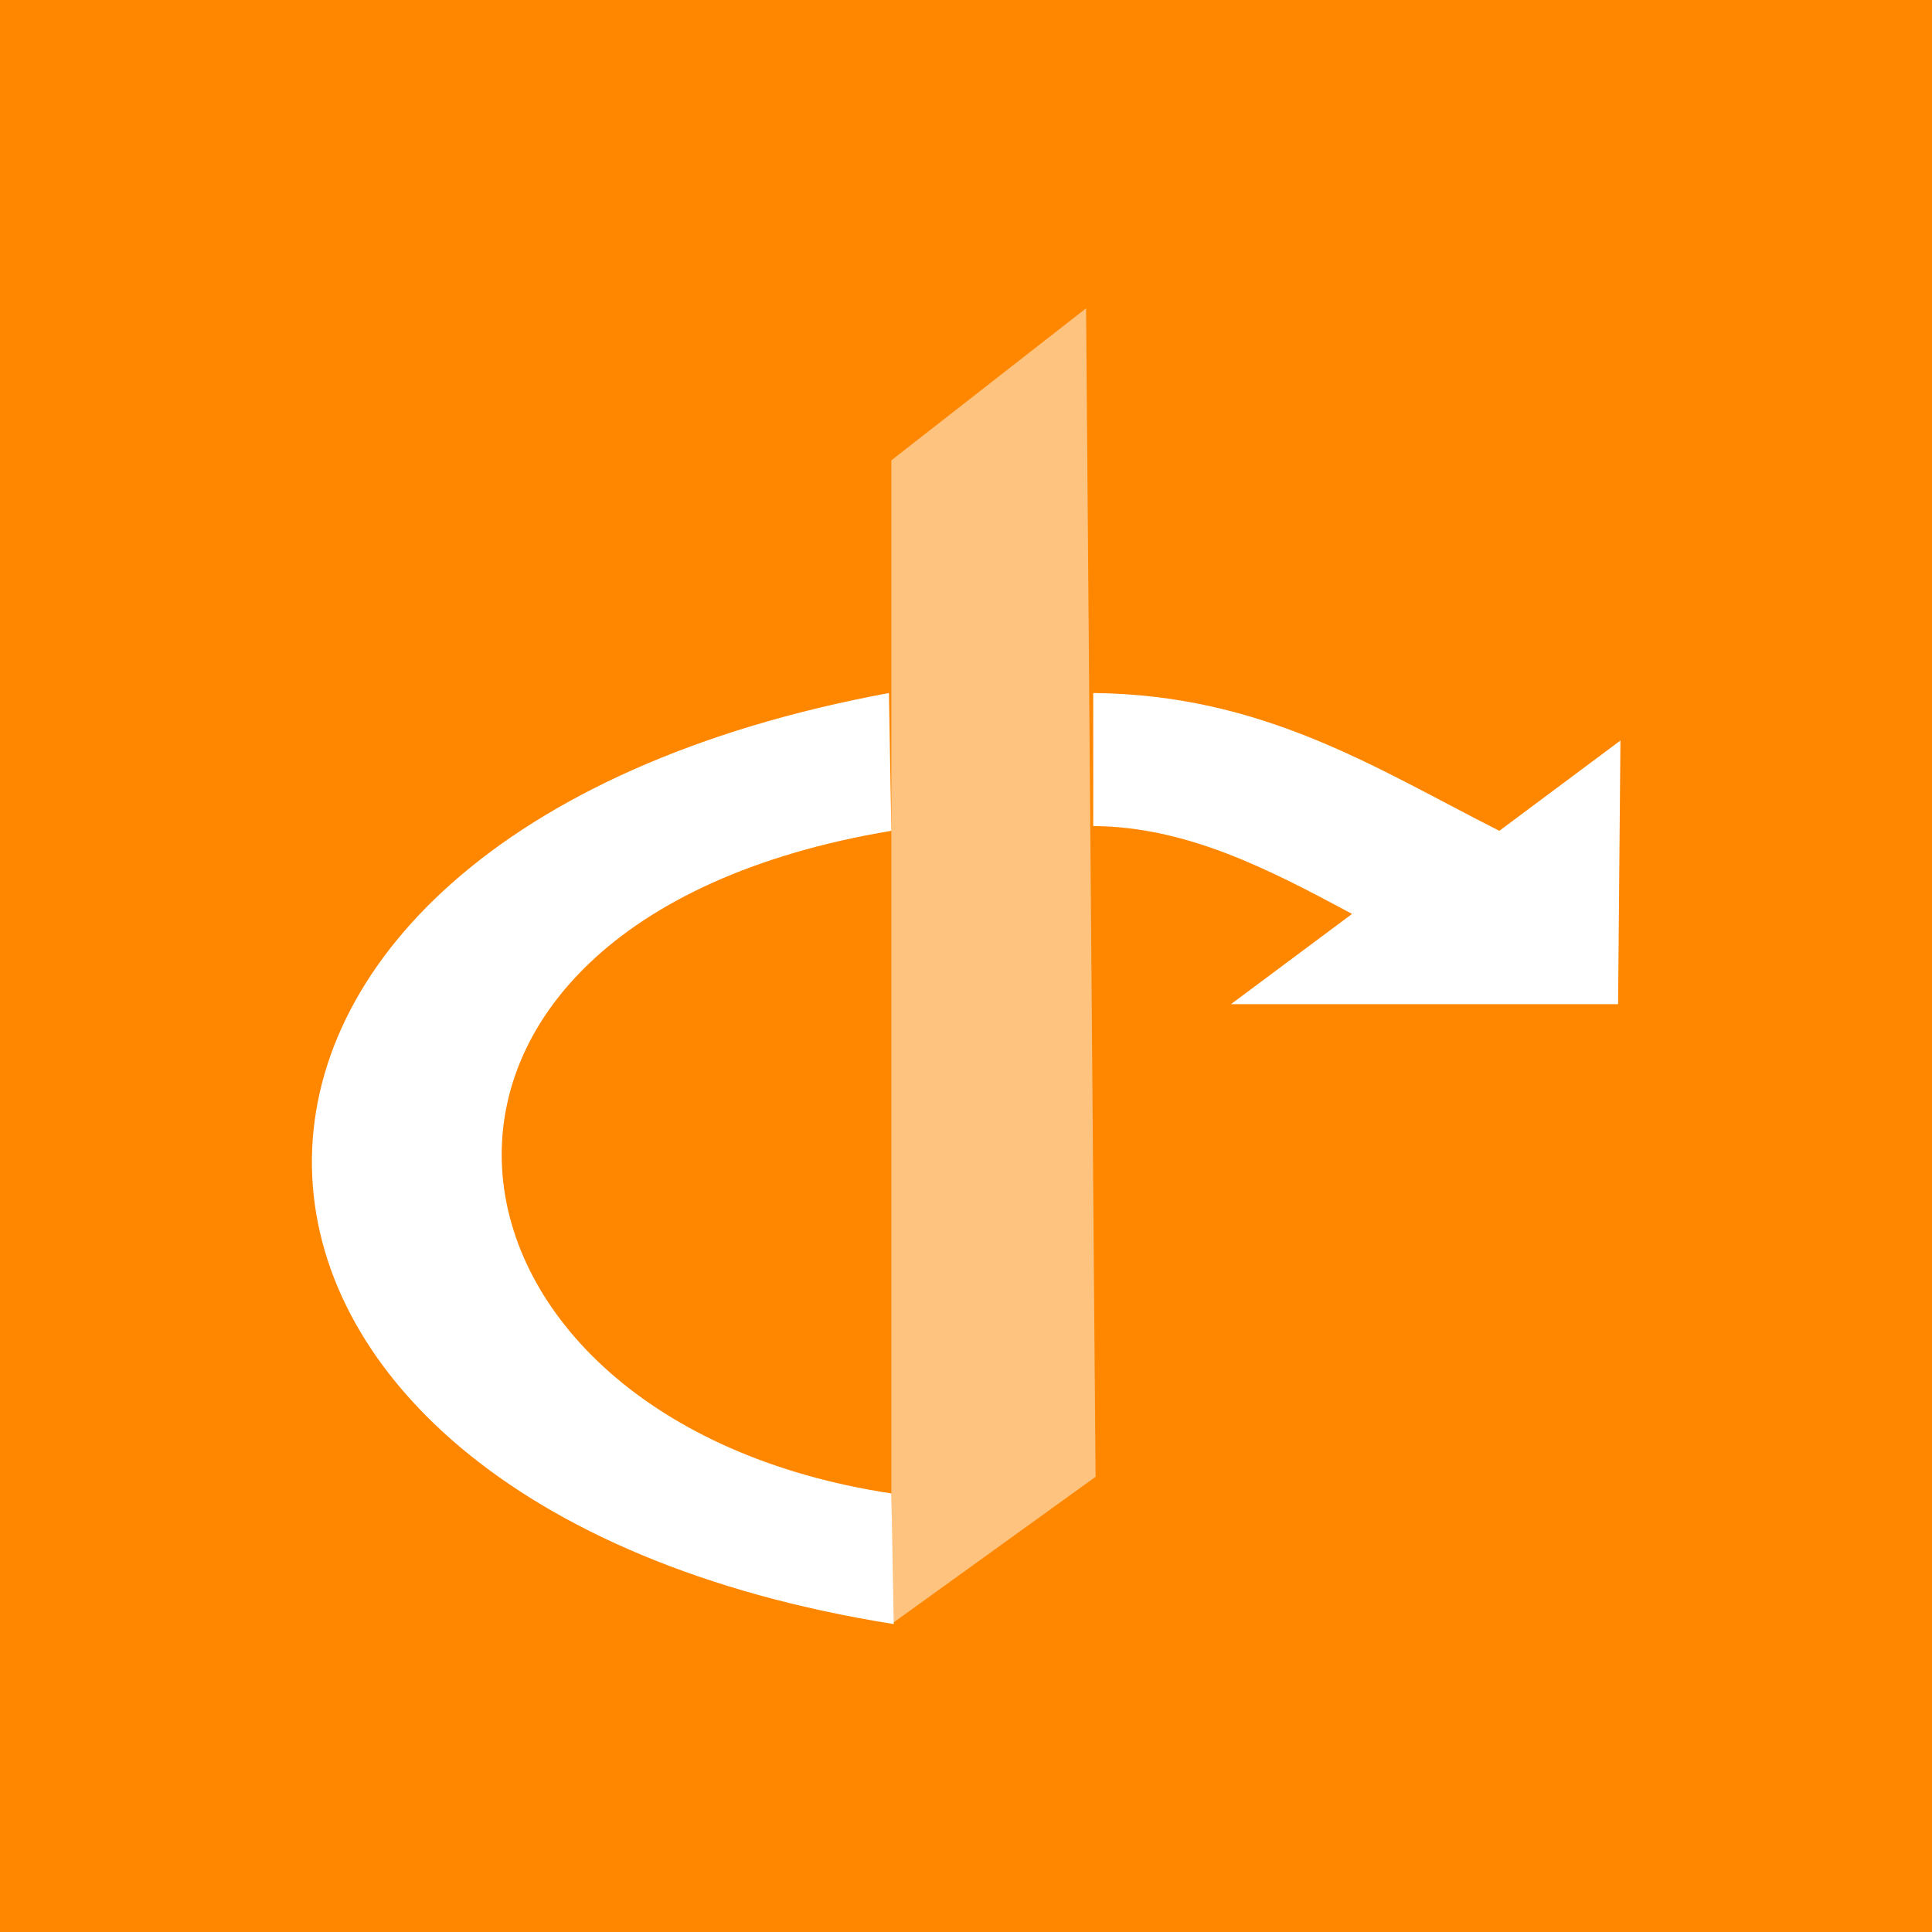 <svg viewBox="0 0 64 64" xmlns="http://www.w3.org/2000/svg">
  <defs></defs>
  <path fill="#FF8700" d="M0 0h64v64H0z"></path>
  <g style="" transform="matrix(1.254, 0, 0, 1.254, -8.927, -10.379)">
    <path style="stroke: none; fill: rgb(255, 255, 255); fill-opacity: 0.5;" d="M 30.665 51.179 L 36.06 47.289 L 35.809 16.421 L 30.665 20.437 L 30.665 51.179 Z" id="path25468"></path>
    <path style="fill-opacity: 1; stroke: none; fill: rgb(255, 255, 255);" d="M 30.728 51.179 C 10.545 47.971 9.97 30.4 30.601 26.584 L 30.665 30.224 C 16.03 32.663 17.883 45.793 30.665 47.728 L 30.728 51.179 Z" id="path25470"></path>
    <path style="fill-opacity: 1; stroke: none; fill: rgb(255, 255, 255);" d="M 35.998 30.098 C 38.493 30.115 40.667 31.257 42.836 32.419 L 39.637 34.803 L 49.863 34.803 L 49.925 27.839 L 46.726 30.224 C 43.488 28.588 40.512 26.626 35.998 26.584 L 35.998 30.098 Z" id="path25472"></path>
  </g>
</svg>
